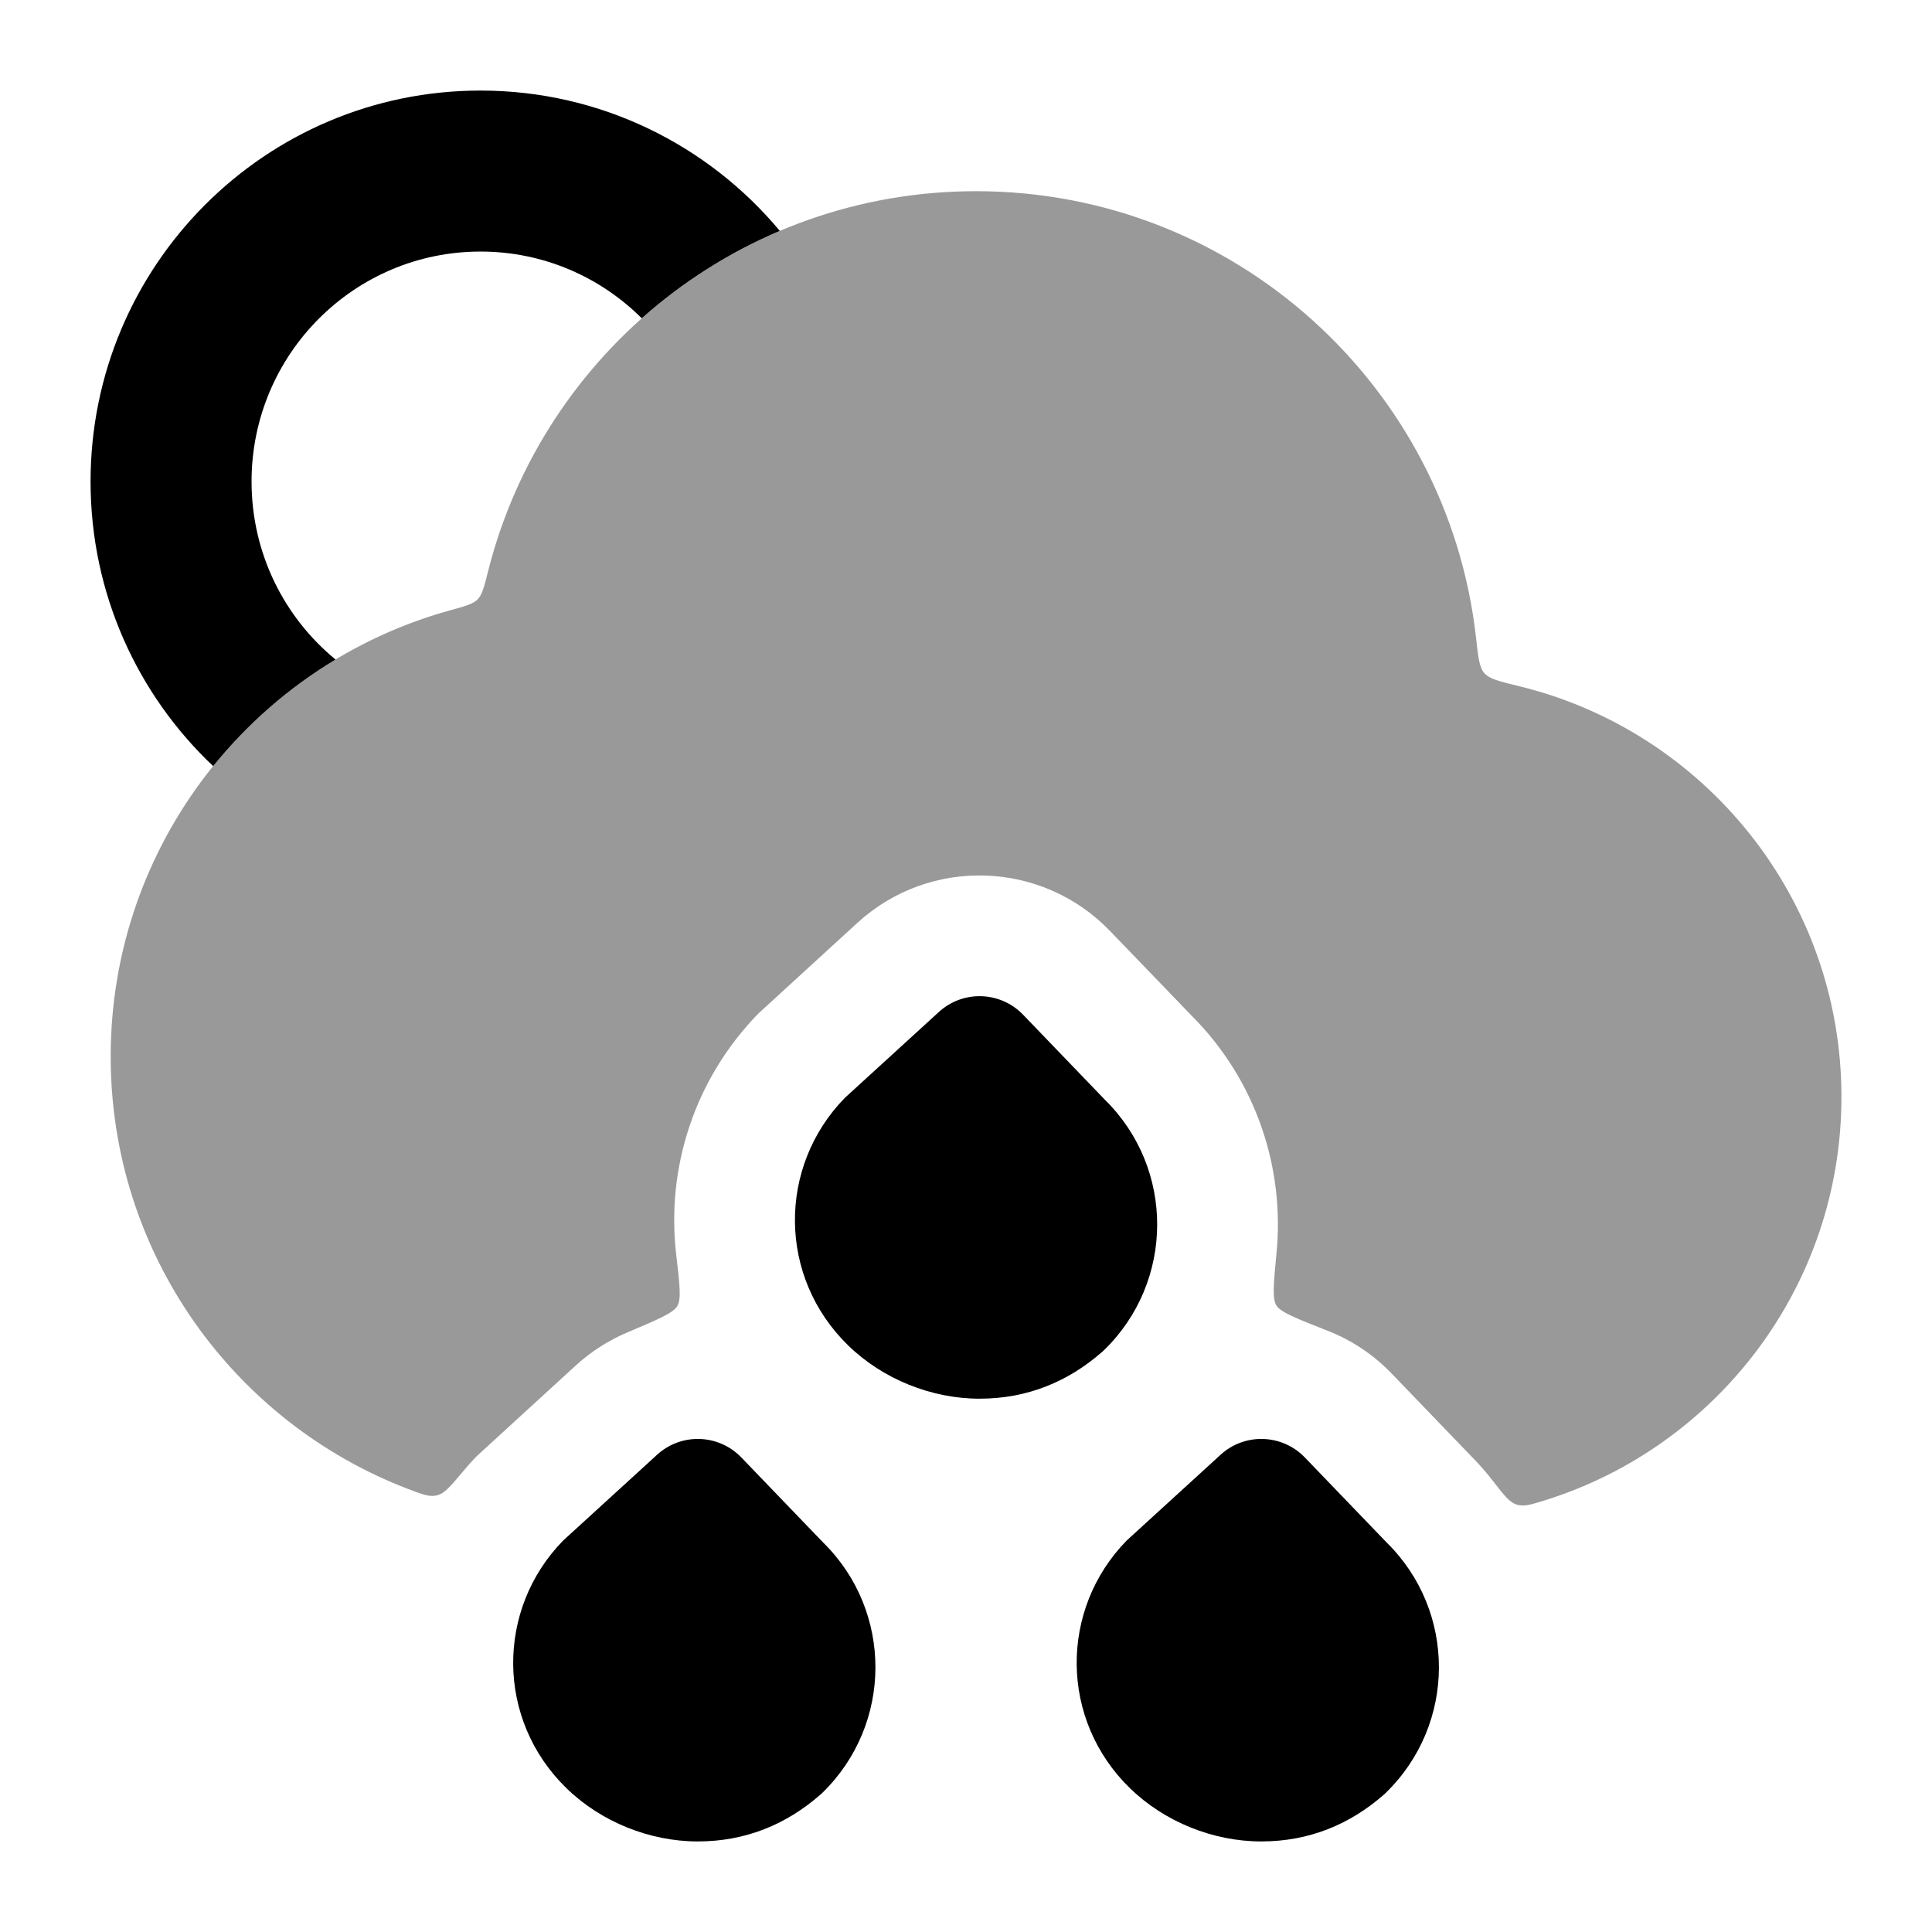 <svg width="24" height="24" viewBox="0 0 24 24" xmlns="http://www.w3.org/2000/svg">
<path d="M11.663 12.571C11.963 12.297 12.427 12.312 12.709 12.605L13.725 13.661C14.595 14.516 14.591 15.919 13.716 16.771C13.706 16.78 13.697 16.789 13.687 16.797C13.273 17.159 12.768 17.375 12.168 17.375C11.571 17.375 10.967 17.132 10.538 16.715C9.661 15.863 9.661 14.491 10.496 13.637L11.663 12.571Z" fill="currentColor"/>
<path d="M8.163 18.071C8.463 17.797 8.927 17.812 9.209 18.105L10.225 19.161C11.095 20.016 11.091 21.419 10.216 22.271C10.206 22.28 10.197 22.289 10.187 22.297C9.773 22.659 9.268 22.875 8.668 22.875C8.071 22.875 7.467 22.632 7.038 22.215C6.161 21.363 6.161 19.991 6.996 19.137L8.163 18.071Z" fill="currentColor"/>
<path d="M15.163 18.071C15.463 17.797 15.927 17.812 16.209 18.105L17.225 19.161C18.095 20.016 18.091 21.419 17.215 22.271C17.206 22.28 17.197 22.289 17.187 22.297C16.773 22.659 16.268 22.875 15.668 22.875C15.071 22.875 14.467 22.632 14.038 22.215C13.161 21.363 13.161 19.991 13.996 19.137L15.163 18.071Z" fill="currentColor"/>
<path opacity="0.4" d="M5.583 7.584C3.156 8.258 1.375 10.483 1.375 13.125C1.375 15.575 2.907 17.667 5.065 18.495C5.247 18.565 5.338 18.6 5.431 18.575C5.524 18.551 5.597 18.463 5.744 18.288C5.804 18.216 5.864 18.148 5.923 18.088L7.153 16.962C7.346 16.786 7.563 16.649 7.792 16.552C8.173 16.391 8.364 16.31 8.414 16.224C8.465 16.137 8.443 15.953 8.4 15.584C8.275 14.517 8.621 13.409 9.423 12.588L10.652 11.463L10.653 11.462C11.553 10.641 12.944 10.687 13.789 11.565L14.794 12.608C15.606 13.417 15.961 14.511 15.857 15.57C15.821 15.943 15.803 16.13 15.855 16.216C15.908 16.301 16.103 16.378 16.492 16.531C16.785 16.645 17.058 16.824 17.289 17.064L18.294 18.108C18.38 18.194 18.469 18.298 18.553 18.406C18.686 18.577 18.752 18.663 18.842 18.691C18.932 18.719 19.02 18.691 19.196 18.636C21.328 17.968 22.875 15.977 22.875 13.625C22.875 11.153 21.167 9.081 18.867 8.523C18.624 8.464 18.502 8.434 18.44 8.363C18.377 8.292 18.363 8.17 18.336 7.924C17.988 4.802 15.34 2.375 12.125 2.375C9.202 2.375 6.748 4.382 6.064 7.093C6.015 7.289 5.99 7.387 5.934 7.445C5.877 7.503 5.779 7.53 5.583 7.584Z" fill="currentColor"/>
<path d="M3.125 5.982C3.125 4.401 4.401 3.125 5.969 3.125C6.749 3.125 7.457 3.44 7.972 3.954C8.477 3.505 9.055 3.136 9.687 2.868C8.8 1.805 7.464 1.125 5.969 1.125C3.291 1.125 1.125 3.303 1.125 5.982C1.125 7.375 1.711 8.632 2.648 9.517C3.072 8.992 3.586 8.542 4.168 8.193C3.53 7.668 3.125 6.873 3.125 5.982Z" fill="currentColor"/>
</svg>
